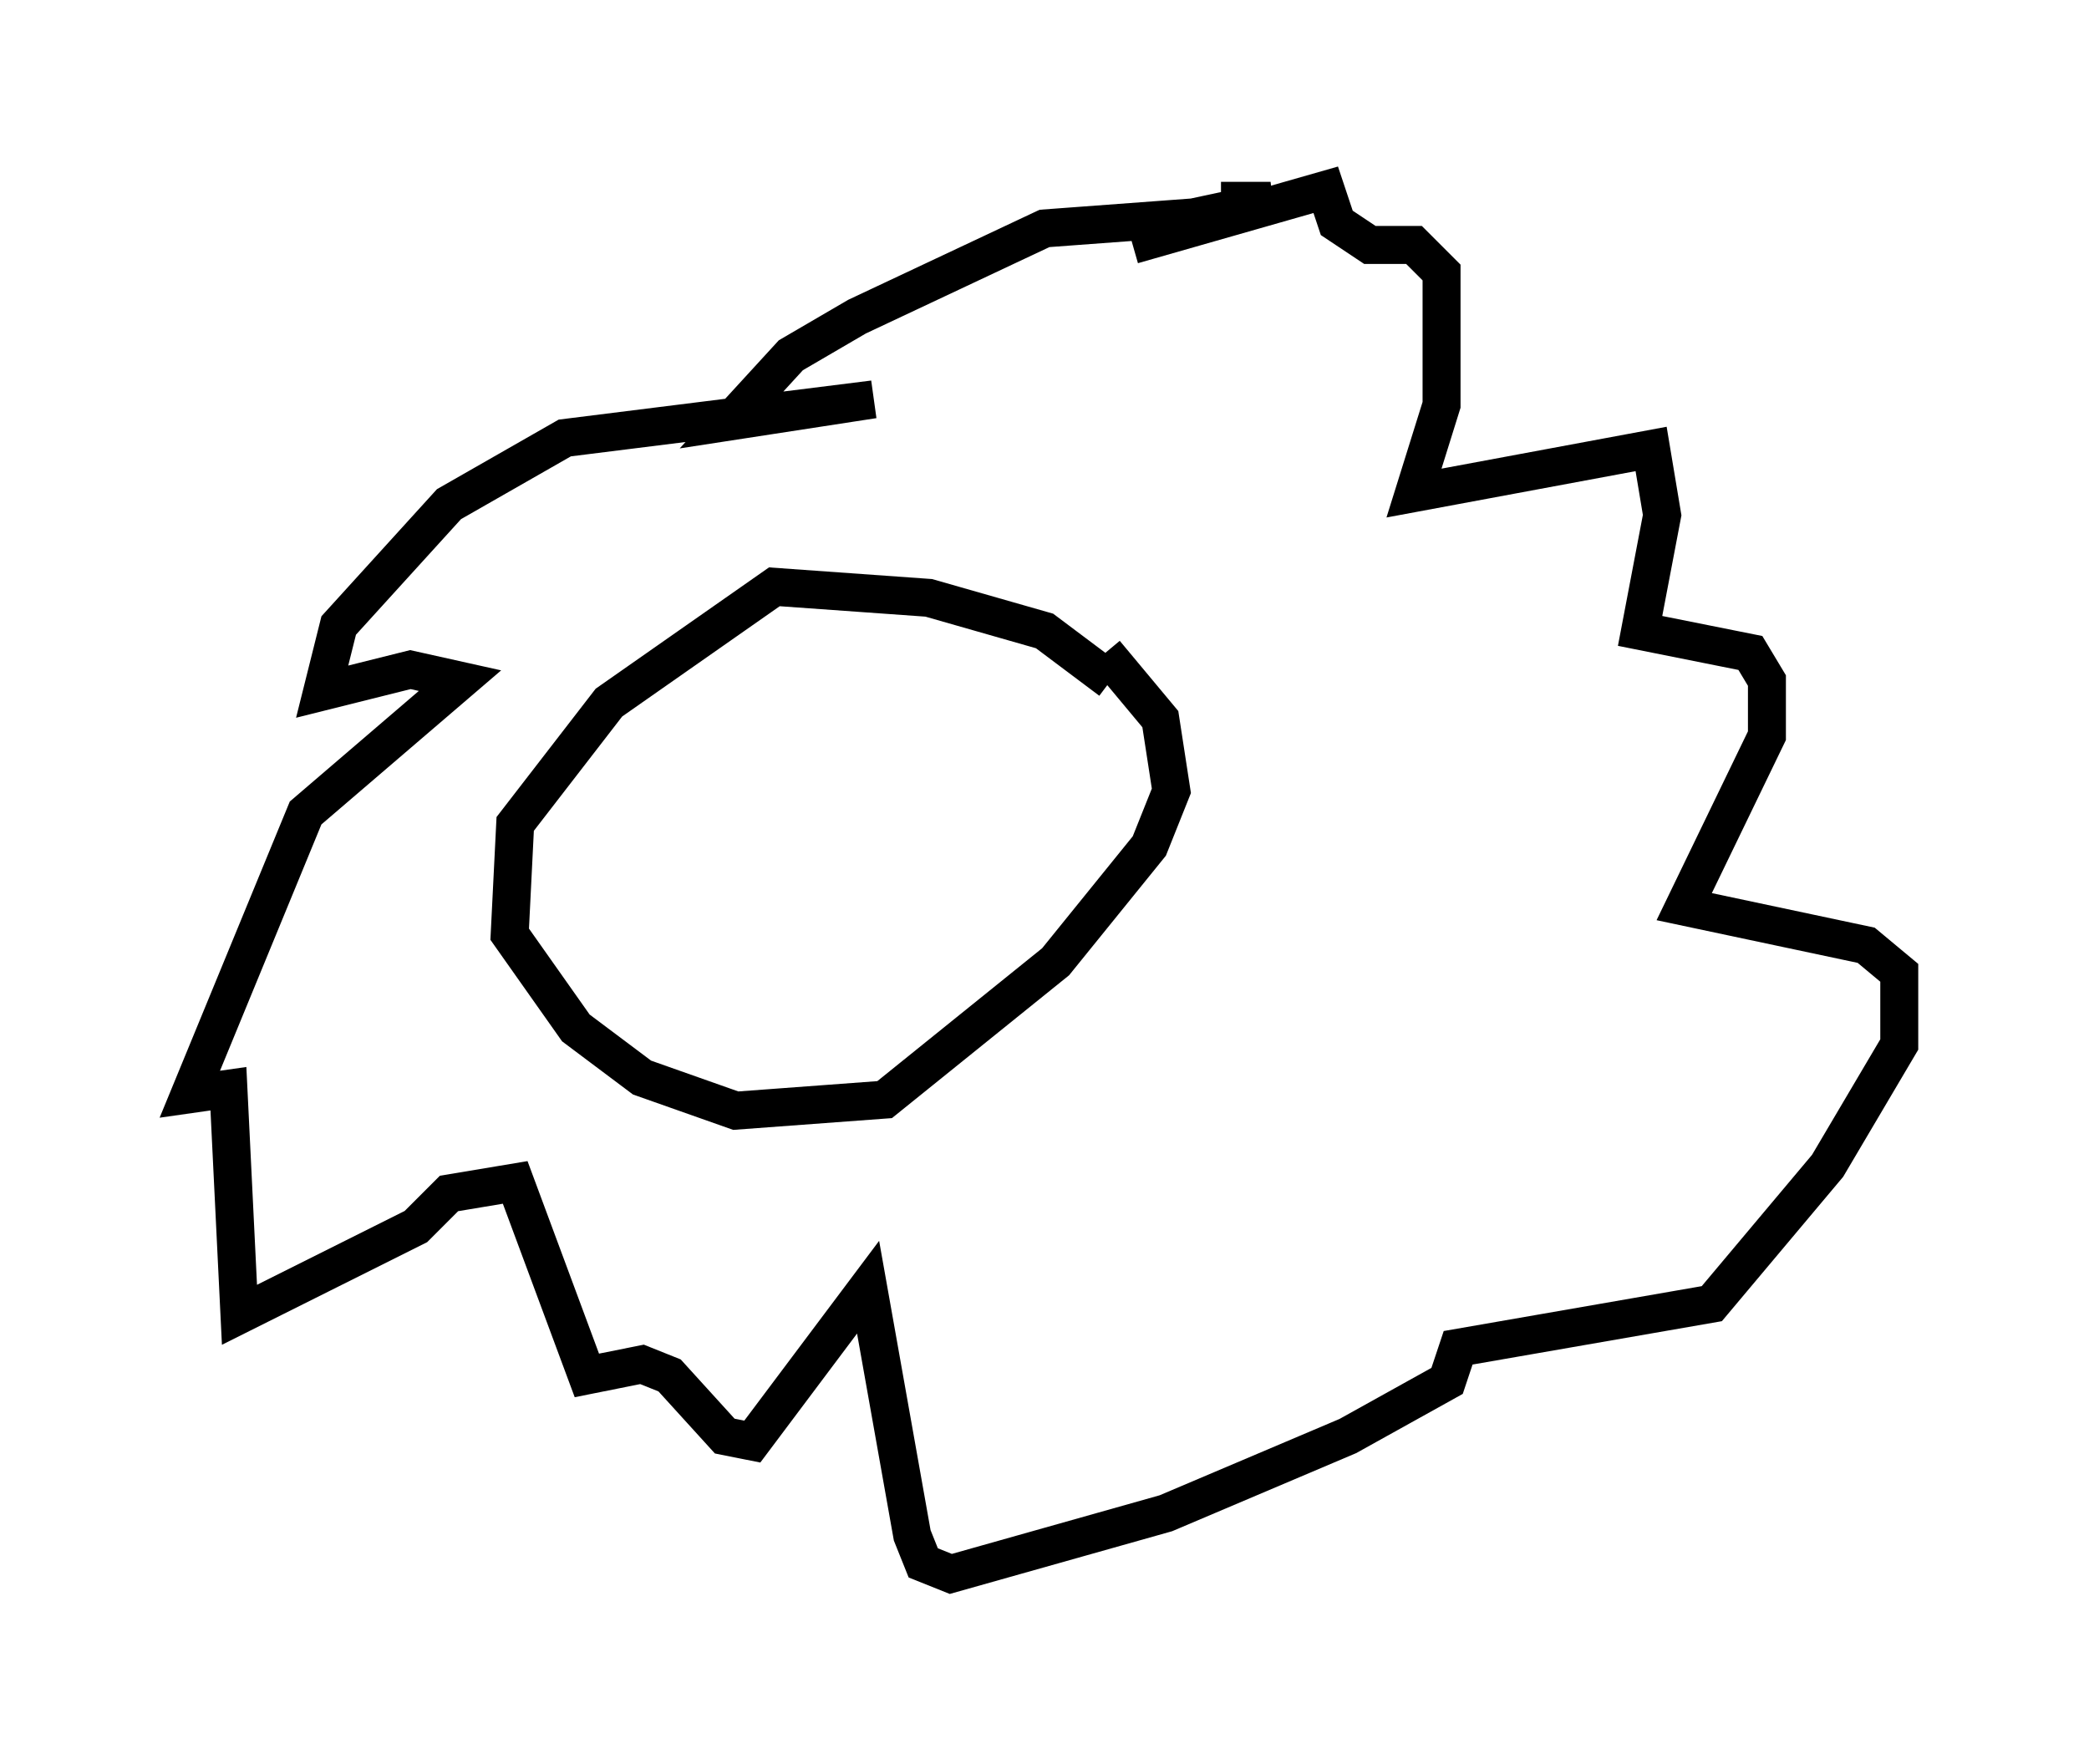 <?xml version="1.0" encoding="utf-8" ?>
<svg baseProfile="full" height="46.458" version="1.1" width="55.028" xmlns="http://www.w3.org/2000/svg" xmlns:ev="http://www.w3.org/2001/xml-events" xmlns:xlink="http://www.w3.org/1999/xlink"><defs /><rect fill="white" height="46.458" width="55.028" x="0" y="0" /><path d="M27.369, 6.307 m2.469, 0.145 l5.084, -1.453 0.291, 0.872 l0.872, 0.581 1.162, 0.0 l0.726, 0.726 0.0, 3.486 l-0.726, 2.324 6.246, -1.162 l0.291, 1.743 -0.581, 3.05 l2.905, 0.581 0.436, 0.726 l0.0, 1.453 -2.179, 4.503 l4.793, 1.017 0.872, 0.726 l0.0, 1.888 -1.888, 3.196 l-3.05, 3.631 -6.682, 1.162 l-0.291, 0.872 -2.615, 1.453 l-4.793, 2.034 -5.665, 1.598 l-0.726, -0.291 -0.291, -0.726 l-1.162, -6.536 -3.05, 4.067 l-0.726, -0.145 -1.453, -1.598 l-0.726, -0.291 -1.453, 0.291 l-1.888, -5.084 -1.743, 0.291 l-0.872, 0.872 -4.648, 2.324 l-0.291, -5.955 -1.017, 0.145 l3.05, -7.408 4.067, -3.486 l-1.307, -0.291 -2.324, 0.581 l0.436, -1.743 2.905, -3.196 l3.05, -1.743 8.134, -1.017 l-3.777, 0.581 1.598, -1.743 l1.743, -1.017 4.939, -2.324 l3.922, -0.291 2.034, -0.436 l-1.307, 0.0 m-2.905, 12.637 l-1.743, -1.307 -3.05, -0.872 l-4.067, -0.291 -4.358, 3.05 l-2.469, 3.196 -0.145, 2.905 l1.743, 2.469 1.743, 1.307 l2.469, 0.872 3.922, -0.291 l4.503, -3.631 2.469, -3.05 l0.581, -1.453 -0.291, -1.888 l-1.453, -1.743 " fill="none" stroke="black" stroke-width="1" /></svg>